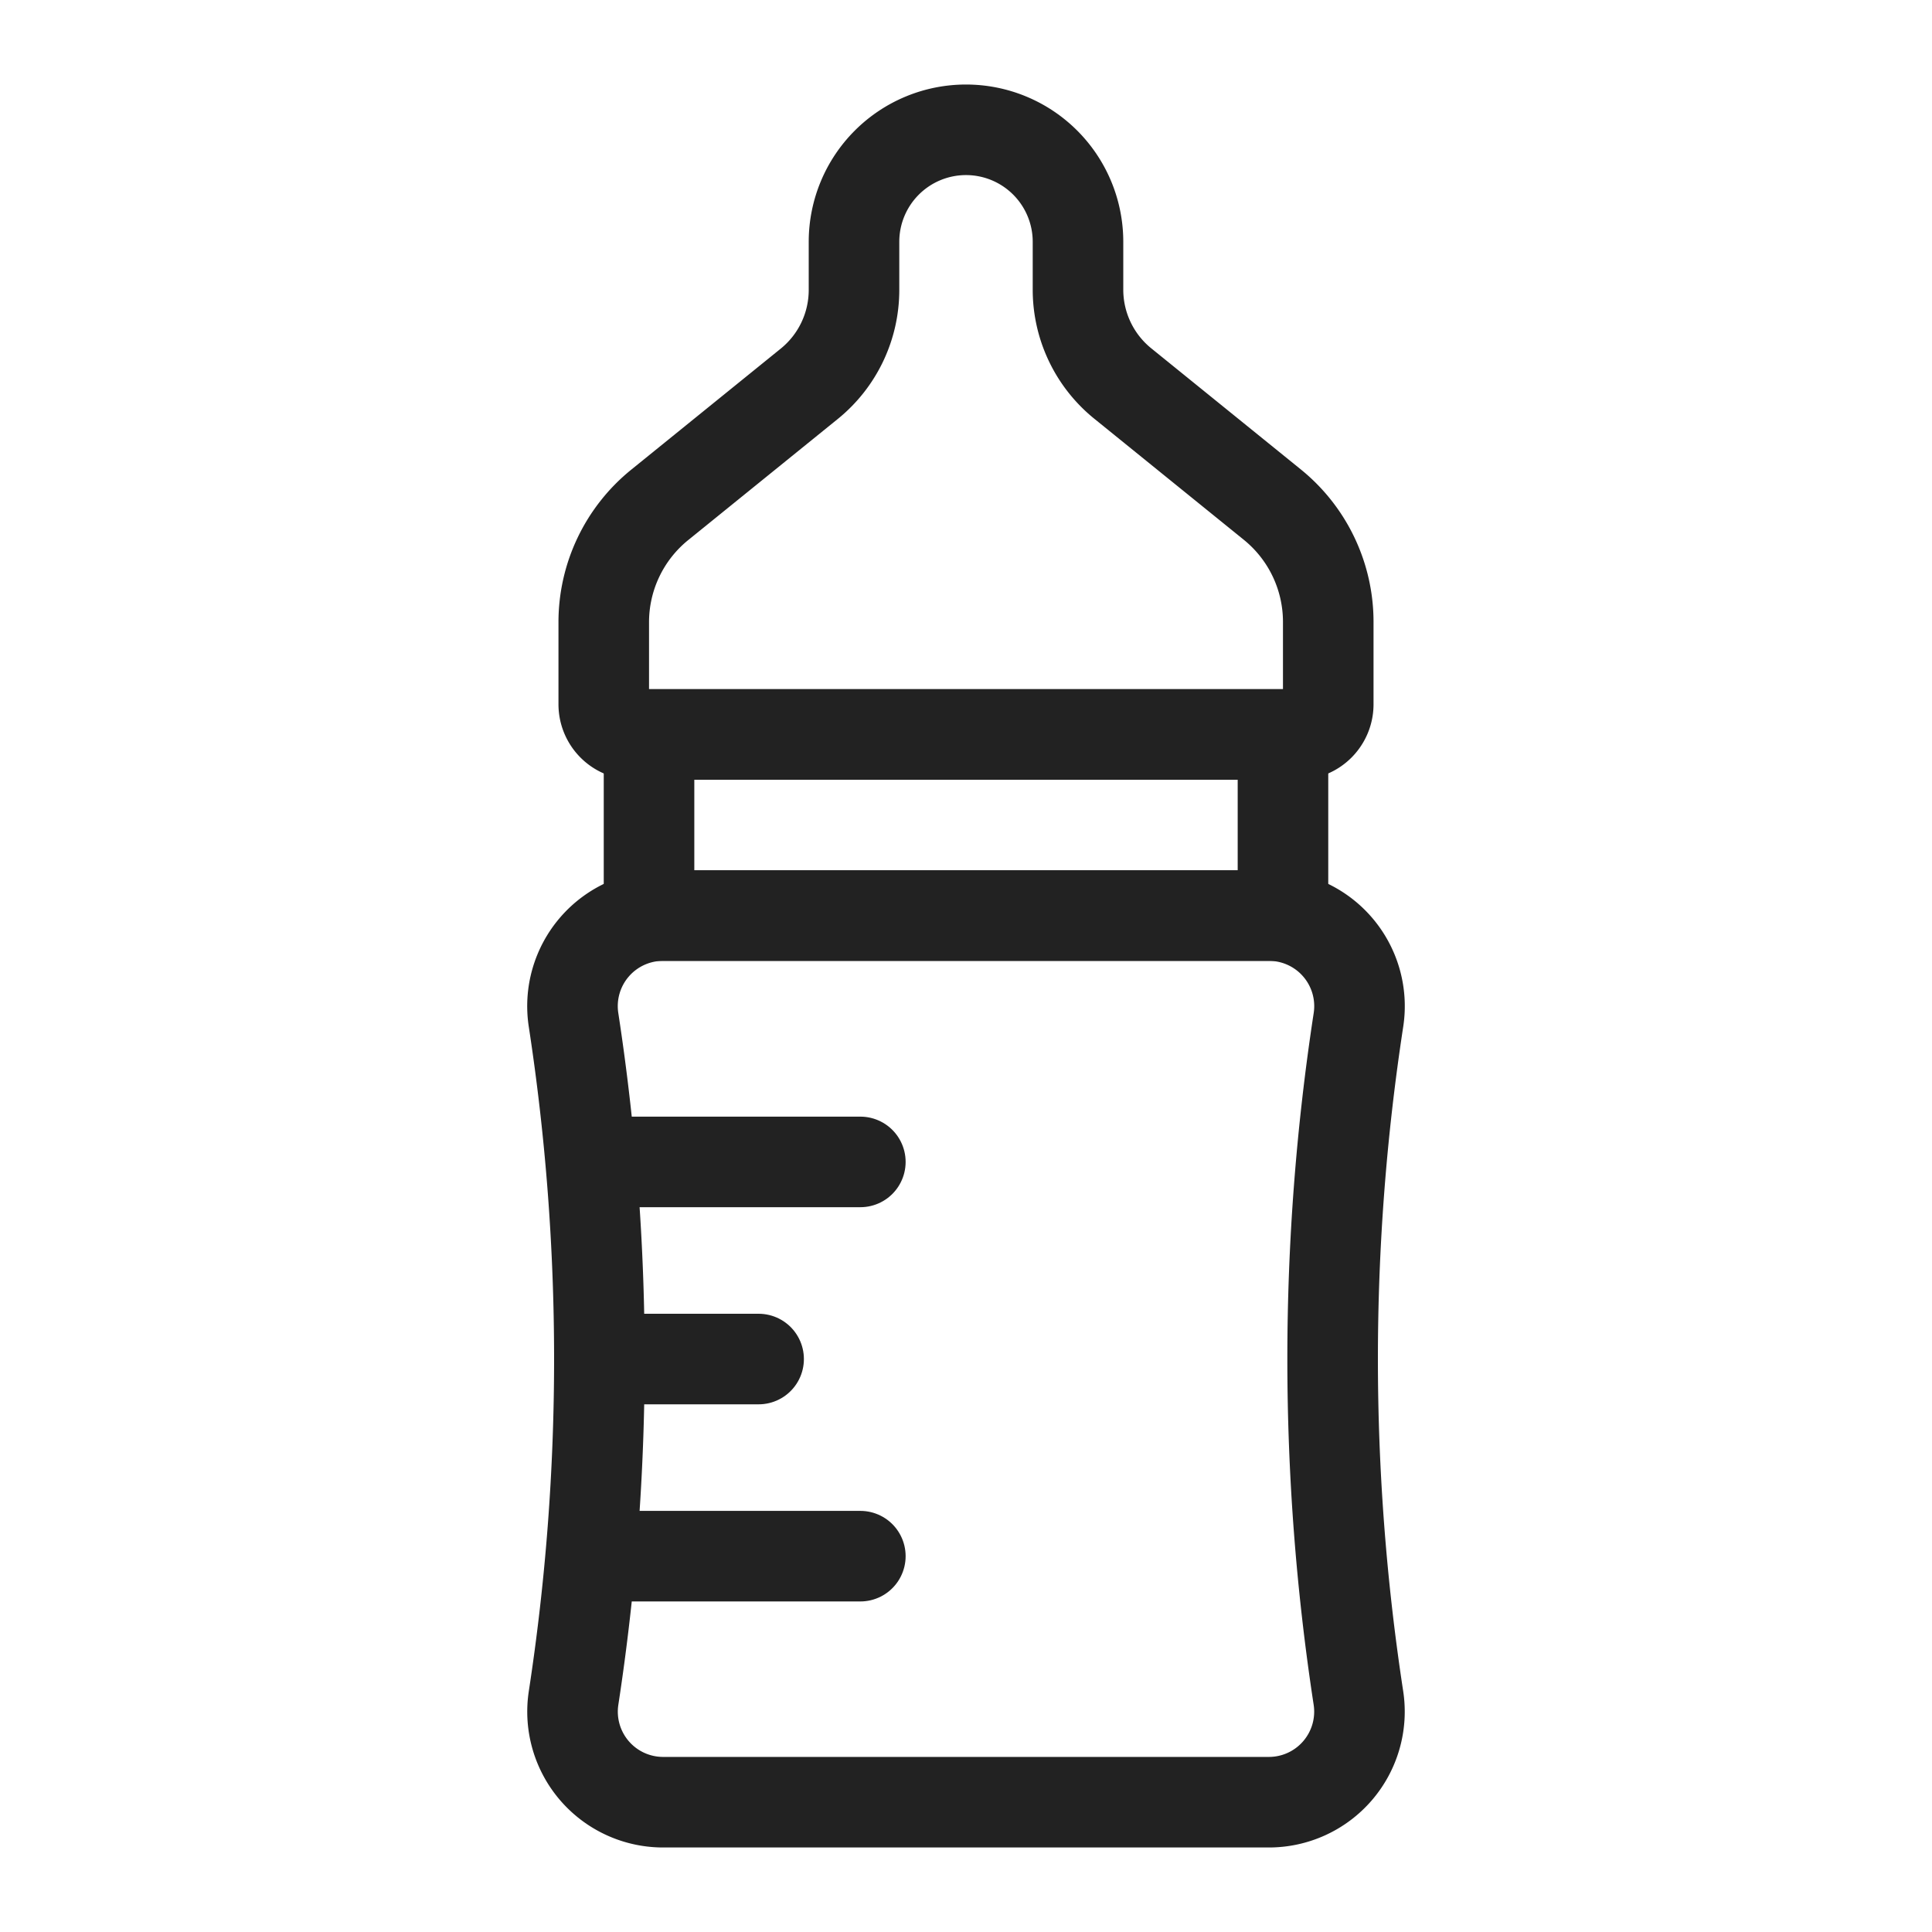 <svg xmlns="http://www.w3.org/2000/svg" data-name="Layer 1" viewBox="0 0 64 64"><path fill="none" stroke="#222" stroke-linecap="round" stroke-linejoin="round" stroke-width="3" d="M42,30.33H22a3,3,0,0,0-3,3.46h0a74.18,74.18,0,0,1,0,22.46h0a3,3,0,0,0,3,3.45H42a3,3,0,0,0,3-3.45h0a74.18,74.18,0,0,1,0-22.46h0A3,3,0,0,0,42,30.33Z"/><rect width="21" height="6" x="21.5" y="24.33" fill="none" stroke="#222" stroke-linecap="round" stroke-linejoin="round" stroke-width="3"/><path fill="none" stroke="#222" stroke-linecap="round" stroke-linejoin="round" stroke-width="3" d="M28.29,9.61V8A3.71,3.71,0,0,1,32,4.3h0A3.71,3.71,0,0,1,35.71,8v1.6a4,4,0,0,0,1.49,3.11l4.94,4A5,5,0,0,1,44,20.61v2.72a1,1,0,0,1-1,1H21a1,1,0,0,1-1-1V20.61a5,5,0,0,1,1.86-3.89l4.94-4A4,4,0,0,0,28.29,9.61Z"/><line x1="19.59" x2="28.5" y1="38.49" y2="38.49" fill="none" stroke="#222" stroke-linecap="round" stroke-linejoin="round" stroke-width="3"/><line x1="19.89" x2="25.13" y1="45.02" y2="45.02" fill="none" stroke="#222" stroke-linecap="round" stroke-linejoin="round" stroke-width="3"/><line x1="19.59" x2="28.5" y1="51.55" y2="51.55" fill="none" stroke="#222" stroke-linecap="round" stroke-linejoin="round" stroke-width="3"/></svg>